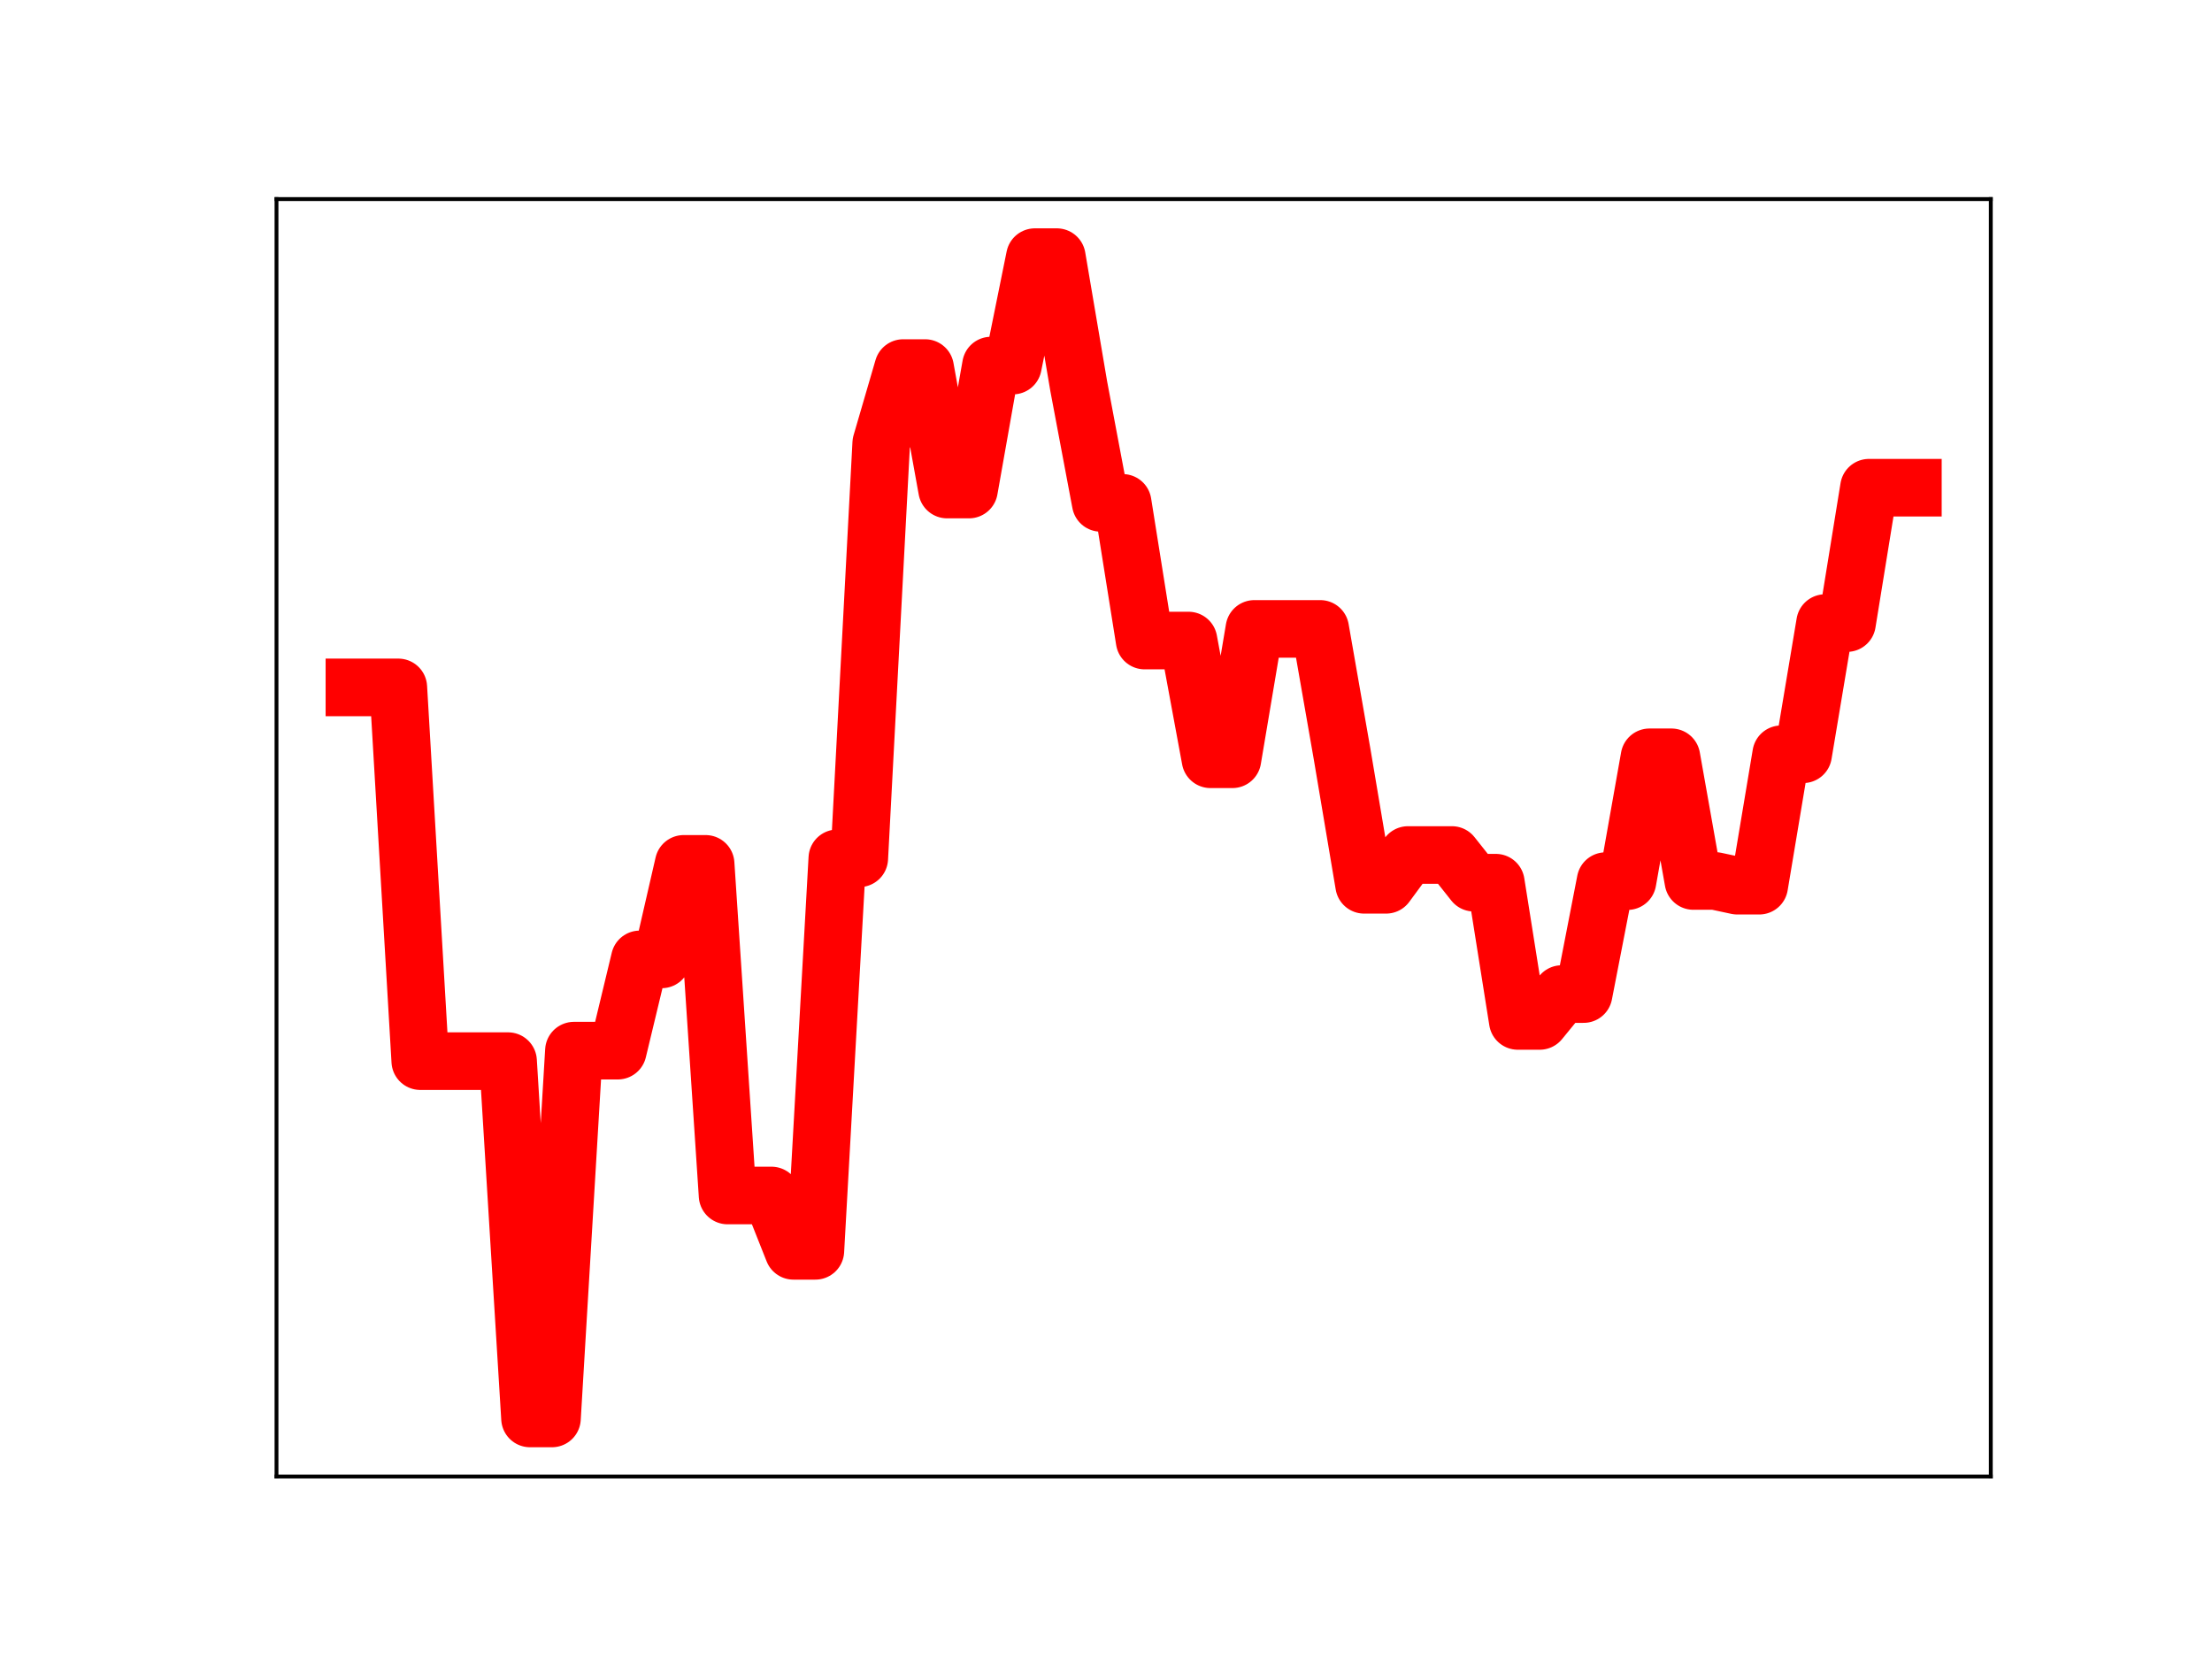 <?xml version="1.0" encoding="utf-8" standalone="no"?>
<!DOCTYPE svg PUBLIC "-//W3C//DTD SVG 1.1//EN"
  "http://www.w3.org/Graphics/SVG/1.1/DTD/svg11.dtd">
<!-- Created with matplotlib (https://matplotlib.org/) -->
<svg height="345.6pt" version="1.1" viewBox="0 0 460.8 345.6" width="460.8pt" xmlns="http://www.w3.org/2000/svg" xmlns:xlink="http://www.w3.org/1999/xlink">
 <defs>
  <style type="text/css">
*{stroke-linecap:butt;stroke-linejoin:round;}
  </style>
 </defs>
 <g id="figure_1">
  <g id="patch_1">
   <path d="M 0 345.6 
L 460.8 345.6 
L 460.8 0 
L 0 0 
z
" style="fill:#ffffff;"/>
  </g>
  <g id="axes_1">
   <g id="patch_2">
    <path d="M 57.6 307.584 
L 414.72 307.584 
L 414.72 41.472 
L 57.6 41.472 
z
" style="fill:#ffffff;"/>
   </g>
   <g id="line2d_1">
    <path clip-path="url(#p8573981038)" d="M 73.833 143.198 
L 78.405 143.198 
L 82.978 143.198 
L 87.551 221.055 
L 92.123 221.055 
L 96.696 221.055 
L 101.268 221.055 
L 105.841 221.055 
L 110.414 295.488 
L 114.986 295.488 
L 119.559 218.869 
L 124.131 218.869 
L 128.704 218.869 
L 133.277 199.858 
L 137.849 199.858 
L 142.422 179.959 
L 146.994 179.959 
L 151.567 249.043 
L 156.14 249.043 
L 160.712 249.043 
L 165.285 260.57 
L 169.857 260.57 
L 174.43 178.8 
L 179.003 178.8 
L 183.575 92.348 
L 188.148 76.674 
L 192.72 76.674 
L 197.293 101.979 
L 201.866 101.979 
L 206.438 76.154 
L 211.011 76.154 
L 215.583 53.568 
L 220.156 53.568 
L 224.729 80.508 
L 229.301 104.757 
L 233.874 104.757 
L 238.446 133.437 
L 243.019 133.437 
L 247.591 133.437 
L 252.164 158.17 
L 256.737 158.17 
L 261.309 131.012 
L 265.882 131.012 
L 270.454 131.012 
L 275.027 131.012 
L 279.6 157.19 
L 284.172 184.32 
L 288.745 184.32 
L 293.317 178.113 
L 297.89 178.113 
L 302.463 178.113 
L 307.035 183.88 
L 311.608 183.88 
L 316.18 212.678 
L 320.753 212.678 
L 325.326 207.082 
L 329.898 207.082 
L 334.471 183.554 
L 339.043 183.554 
L 343.616 157.761 
L 348.189 157.761 
L 352.761 183.524 
L 357.334 183.524 
L 361.906 184.505 
L 366.479 184.505 
L 371.052 157.129 
L 375.624 157.129 
L 380.197 129.797 
L 384.769 129.797 
L 389.342 101.599 
L 393.915 101.599 
L 398.487 101.599 
" style="fill:none;stroke:#ff0000;stroke-linecap:square;stroke-width:12;"/>
    <defs>
     <path d="M 0 3 
C 0.796 3 1.559 2.684 2.121 2.121 
C 2.684 1.559 3 0.796 3 0 
C 3 -0.796 2.684 -1.559 2.121 -2.121 
C 1.559 -2.684 0.796 -3 0 -3 
C -0.796 -3 -1.559 -2.684 -2.121 -2.121 
C -2.684 -1.559 -3 -0.796 -3 0 
C -3 0.796 -2.684 1.559 -2.121 2.121 
C -1.559 2.684 -0.796 3 0 3 
z
" id="m84c6c7c214" style="stroke:#ff0000;"/>
    </defs>
    <g clip-path="url(#p8573981038)">
     <use style="fill:#ff0000;stroke:#ff0000;" x="73.833" xlink:href="#m84c6c7c214" y="143.198"/>
     <use style="fill:#ff0000;stroke:#ff0000;" x="78.405" xlink:href="#m84c6c7c214" y="143.198"/>
     <use style="fill:#ff0000;stroke:#ff0000;" x="82.978" xlink:href="#m84c6c7c214" y="143.198"/>
     <use style="fill:#ff0000;stroke:#ff0000;" x="87.551" xlink:href="#m84c6c7c214" y="221.055"/>
     <use style="fill:#ff0000;stroke:#ff0000;" x="92.123" xlink:href="#m84c6c7c214" y="221.055"/>
     <use style="fill:#ff0000;stroke:#ff0000;" x="96.696" xlink:href="#m84c6c7c214" y="221.055"/>
     <use style="fill:#ff0000;stroke:#ff0000;" x="101.268" xlink:href="#m84c6c7c214" y="221.055"/>
     <use style="fill:#ff0000;stroke:#ff0000;" x="105.841" xlink:href="#m84c6c7c214" y="221.055"/>
     <use style="fill:#ff0000;stroke:#ff0000;" x="110.414" xlink:href="#m84c6c7c214" y="295.488"/>
     <use style="fill:#ff0000;stroke:#ff0000;" x="114.986" xlink:href="#m84c6c7c214" y="295.488"/>
     <use style="fill:#ff0000;stroke:#ff0000;" x="119.559" xlink:href="#m84c6c7c214" y="218.869"/>
     <use style="fill:#ff0000;stroke:#ff0000;" x="124.131" xlink:href="#m84c6c7c214" y="218.869"/>
     <use style="fill:#ff0000;stroke:#ff0000;" x="128.704" xlink:href="#m84c6c7c214" y="218.869"/>
     <use style="fill:#ff0000;stroke:#ff0000;" x="133.277" xlink:href="#m84c6c7c214" y="199.858"/>
     <use style="fill:#ff0000;stroke:#ff0000;" x="137.849" xlink:href="#m84c6c7c214" y="199.858"/>
     <use style="fill:#ff0000;stroke:#ff0000;" x="142.422" xlink:href="#m84c6c7c214" y="179.959"/>
     <use style="fill:#ff0000;stroke:#ff0000;" x="146.994" xlink:href="#m84c6c7c214" y="179.959"/>
     <use style="fill:#ff0000;stroke:#ff0000;" x="151.567" xlink:href="#m84c6c7c214" y="249.043"/>
     <use style="fill:#ff0000;stroke:#ff0000;" x="156.14" xlink:href="#m84c6c7c214" y="249.043"/>
     <use style="fill:#ff0000;stroke:#ff0000;" x="160.712" xlink:href="#m84c6c7c214" y="249.043"/>
     <use style="fill:#ff0000;stroke:#ff0000;" x="165.285" xlink:href="#m84c6c7c214" y="260.57"/>
     <use style="fill:#ff0000;stroke:#ff0000;" x="169.857" xlink:href="#m84c6c7c214" y="260.57"/>
     <use style="fill:#ff0000;stroke:#ff0000;" x="174.43" xlink:href="#m84c6c7c214" y="178.8"/>
     <use style="fill:#ff0000;stroke:#ff0000;" x="179.003" xlink:href="#m84c6c7c214" y="178.8"/>
     <use style="fill:#ff0000;stroke:#ff0000;" x="183.575" xlink:href="#m84c6c7c214" y="92.348"/>
     <use style="fill:#ff0000;stroke:#ff0000;" x="188.148" xlink:href="#m84c6c7c214" y="76.674"/>
     <use style="fill:#ff0000;stroke:#ff0000;" x="192.72" xlink:href="#m84c6c7c214" y="76.674"/>
     <use style="fill:#ff0000;stroke:#ff0000;" x="197.293" xlink:href="#m84c6c7c214" y="101.979"/>
     <use style="fill:#ff0000;stroke:#ff0000;" x="201.866" xlink:href="#m84c6c7c214" y="101.979"/>
     <use style="fill:#ff0000;stroke:#ff0000;" x="206.438" xlink:href="#m84c6c7c214" y="76.154"/>
     <use style="fill:#ff0000;stroke:#ff0000;" x="211.011" xlink:href="#m84c6c7c214" y="76.154"/>
     <use style="fill:#ff0000;stroke:#ff0000;" x="215.583" xlink:href="#m84c6c7c214" y="53.568"/>
     <use style="fill:#ff0000;stroke:#ff0000;" x="220.156" xlink:href="#m84c6c7c214" y="53.568"/>
     <use style="fill:#ff0000;stroke:#ff0000;" x="224.729" xlink:href="#m84c6c7c214" y="80.508"/>
     <use style="fill:#ff0000;stroke:#ff0000;" x="229.301" xlink:href="#m84c6c7c214" y="104.757"/>
     <use style="fill:#ff0000;stroke:#ff0000;" x="233.874" xlink:href="#m84c6c7c214" y="104.757"/>
     <use style="fill:#ff0000;stroke:#ff0000;" x="238.446" xlink:href="#m84c6c7c214" y="133.437"/>
     <use style="fill:#ff0000;stroke:#ff0000;" x="243.019" xlink:href="#m84c6c7c214" y="133.437"/>
     <use style="fill:#ff0000;stroke:#ff0000;" x="247.591" xlink:href="#m84c6c7c214" y="133.437"/>
     <use style="fill:#ff0000;stroke:#ff0000;" x="252.164" xlink:href="#m84c6c7c214" y="158.17"/>
     <use style="fill:#ff0000;stroke:#ff0000;" x="256.737" xlink:href="#m84c6c7c214" y="158.17"/>
     <use style="fill:#ff0000;stroke:#ff0000;" x="261.309" xlink:href="#m84c6c7c214" y="131.012"/>
     <use style="fill:#ff0000;stroke:#ff0000;" x="265.882" xlink:href="#m84c6c7c214" y="131.012"/>
     <use style="fill:#ff0000;stroke:#ff0000;" x="270.454" xlink:href="#m84c6c7c214" y="131.012"/>
     <use style="fill:#ff0000;stroke:#ff0000;" x="275.027" xlink:href="#m84c6c7c214" y="131.012"/>
     <use style="fill:#ff0000;stroke:#ff0000;" x="279.6" xlink:href="#m84c6c7c214" y="157.19"/>
     <use style="fill:#ff0000;stroke:#ff0000;" x="284.172" xlink:href="#m84c6c7c214" y="184.32"/>
     <use style="fill:#ff0000;stroke:#ff0000;" x="288.745" xlink:href="#m84c6c7c214" y="184.32"/>
     <use style="fill:#ff0000;stroke:#ff0000;" x="293.317" xlink:href="#m84c6c7c214" y="178.113"/>
     <use style="fill:#ff0000;stroke:#ff0000;" x="297.89" xlink:href="#m84c6c7c214" y="178.113"/>
     <use style="fill:#ff0000;stroke:#ff0000;" x="302.463" xlink:href="#m84c6c7c214" y="178.113"/>
     <use style="fill:#ff0000;stroke:#ff0000;" x="307.035" xlink:href="#m84c6c7c214" y="183.88"/>
     <use style="fill:#ff0000;stroke:#ff0000;" x="311.608" xlink:href="#m84c6c7c214" y="183.88"/>
     <use style="fill:#ff0000;stroke:#ff0000;" x="316.18" xlink:href="#m84c6c7c214" y="212.678"/>
     <use style="fill:#ff0000;stroke:#ff0000;" x="320.753" xlink:href="#m84c6c7c214" y="212.678"/>
     <use style="fill:#ff0000;stroke:#ff0000;" x="325.326" xlink:href="#m84c6c7c214" y="207.082"/>
     <use style="fill:#ff0000;stroke:#ff0000;" x="329.898" xlink:href="#m84c6c7c214" y="207.082"/>
     <use style="fill:#ff0000;stroke:#ff0000;" x="334.471" xlink:href="#m84c6c7c214" y="183.554"/>
     <use style="fill:#ff0000;stroke:#ff0000;" x="339.043" xlink:href="#m84c6c7c214" y="183.554"/>
     <use style="fill:#ff0000;stroke:#ff0000;" x="343.616" xlink:href="#m84c6c7c214" y="157.761"/>
     <use style="fill:#ff0000;stroke:#ff0000;" x="348.189" xlink:href="#m84c6c7c214" y="157.761"/>
     <use style="fill:#ff0000;stroke:#ff0000;" x="352.761" xlink:href="#m84c6c7c214" y="183.524"/>
     <use style="fill:#ff0000;stroke:#ff0000;" x="357.334" xlink:href="#m84c6c7c214" y="183.524"/>
     <use style="fill:#ff0000;stroke:#ff0000;" x="361.906" xlink:href="#m84c6c7c214" y="184.505"/>
     <use style="fill:#ff0000;stroke:#ff0000;" x="366.479" xlink:href="#m84c6c7c214" y="184.505"/>
     <use style="fill:#ff0000;stroke:#ff0000;" x="371.052" xlink:href="#m84c6c7c214" y="157.129"/>
     <use style="fill:#ff0000;stroke:#ff0000;" x="375.624" xlink:href="#m84c6c7c214" y="157.129"/>
     <use style="fill:#ff0000;stroke:#ff0000;" x="380.197" xlink:href="#m84c6c7c214" y="129.797"/>
     <use style="fill:#ff0000;stroke:#ff0000;" x="384.769" xlink:href="#m84c6c7c214" y="129.797"/>
     <use style="fill:#ff0000;stroke:#ff0000;" x="389.342" xlink:href="#m84c6c7c214" y="101.599"/>
     <use style="fill:#ff0000;stroke:#ff0000;" x="393.915" xlink:href="#m84c6c7c214" y="101.599"/>
     <use style="fill:#ff0000;stroke:#ff0000;" x="398.487" xlink:href="#m84c6c7c214" y="101.599"/>
    </g>
   </g>
   <g id="patch_3">
    <path d="M 57.6 307.584 
L 57.6 41.472 
" style="fill:none;stroke:#000000;stroke-linecap:square;stroke-linejoin:miter;stroke-width:0.8;"/>
   </g>
   <g id="patch_4">
    <path d="M 414.72 307.584 
L 414.72 41.472 
" style="fill:none;stroke:#000000;stroke-linecap:square;stroke-linejoin:miter;stroke-width:0.8;"/>
   </g>
   <g id="patch_5">
    <path d="M 57.6 307.584 
L 414.72 307.584 
" style="fill:none;stroke:#000000;stroke-linecap:square;stroke-linejoin:miter;stroke-width:0.8;"/>
   </g>
   <g id="patch_6">
    <path d="M 57.6 41.472 
L 414.72 41.472 
" style="fill:none;stroke:#000000;stroke-linecap:square;stroke-linejoin:miter;stroke-width:0.8;"/>
   </g>
  </g>
 </g>
 <defs>
  <clipPath id="p8573981038">
   <rect height="266.112" width="357.12" x="57.6" y="41.472"/>
  </clipPath>
 </defs>
</svg>
